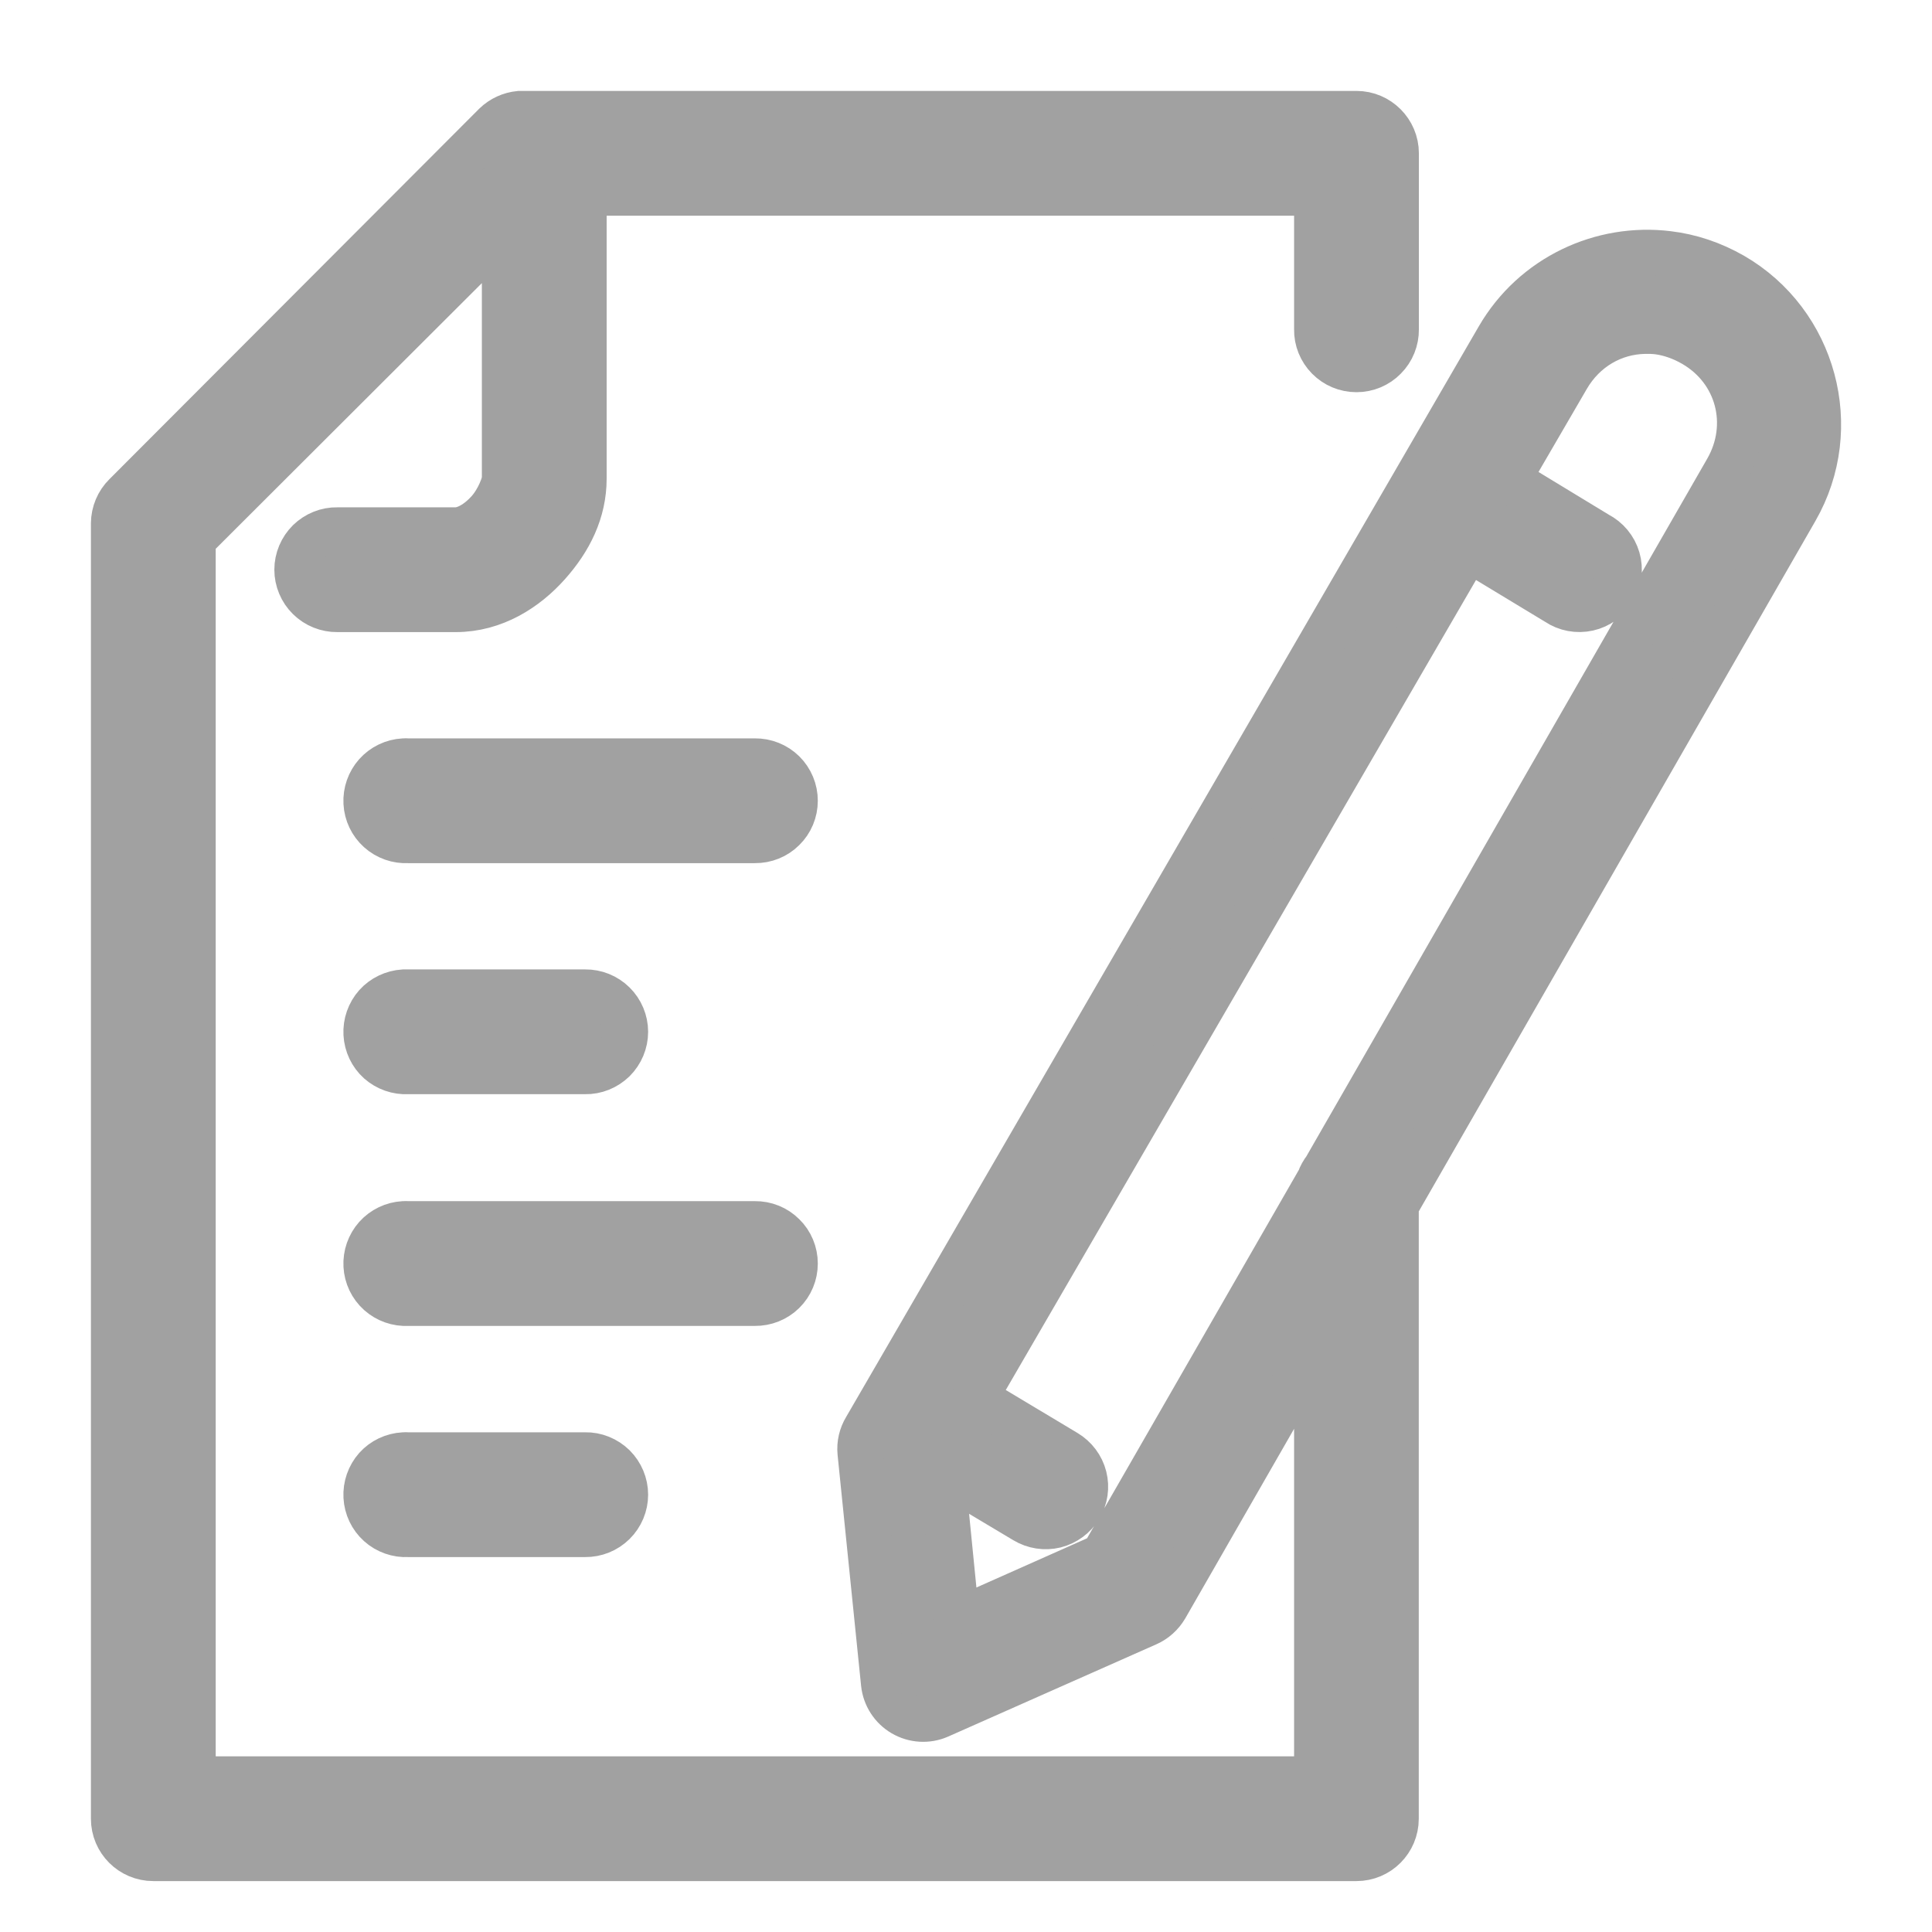 <svg width="17" height="17" viewBox="0 0 17 17" fill="none" xmlns="http://www.w3.org/2000/svg">
<path d="M4.571 1C4.491 1.008 4.416 1.042 4.358 1.098L1.104 4.358C1.038 4.423 1.001 4.512 1 4.604V16.003C1 16.196 1.156 16.352 1.349 16.352H11.936C12.128 16.352 12.284 16.196 12.284 16.003V10.606L15.801 4.484C16.214 3.765 15.964 2.838 15.245 2.423C15.065 2.32 14.872 2.256 14.678 2.233C14.094 2.161 13.496 2.435 13.184 2.974L7.618 12.569C7.579 12.633 7.562 12.707 7.569 12.781L7.776 14.815C7.788 14.925 7.851 15.023 7.947 15.079C8.043 15.135 8.16 15.142 8.261 15.098L10.093 14.286C10.162 14.256 10.219 14.204 10.257 14.139L11.587 11.822V15.654H1.698V4.746L4.44 2.009V4.211C4.44 4.252 4.391 4.396 4.298 4.5C4.205 4.604 4.095 4.664 4.009 4.664H2.968C2.875 4.662 2.785 4.699 2.718 4.764C2.652 4.83 2.614 4.919 2.614 5.013C2.614 5.106 2.652 5.196 2.718 5.261C2.785 5.327 2.875 5.363 2.968 5.362H4.009C4.351 5.362 4.63 5.178 4.821 4.964C5.012 4.75 5.138 4.501 5.138 4.211V1.698H11.587V2.898C11.585 2.991 11.622 3.081 11.687 3.147C11.753 3.214 11.842 3.251 11.936 3.251C12.029 3.251 12.119 3.214 12.184 3.147C12.25 3.081 12.286 2.991 12.285 2.898V1.349C12.285 1.157 12.128 1 11.936 1H4.603C4.592 1 4.582 1 4.571 1L4.571 1ZM14.471 2.914C14.51 2.913 14.551 2.914 14.591 2.919C14.695 2.933 14.803 2.971 14.901 3.028C15.296 3.256 15.423 3.739 15.196 4.135L11.663 10.284C11.64 10.314 11.621 10.347 11.609 10.382L9.706 13.692L8.42 14.264L8.289 12.945L9.019 13.381C9.099 13.429 9.194 13.444 9.285 13.422C9.375 13.399 9.453 13.342 9.501 13.262C9.549 13.182 9.563 13.086 9.54 12.996C9.517 12.906 9.459 12.829 9.379 12.781L8.578 12.301L12.917 4.827L13.702 5.302C13.782 5.356 13.88 5.374 13.974 5.353C14.068 5.332 14.149 5.273 14.198 5.19C14.247 5.107 14.26 5.008 14.233 4.915C14.206 4.823 14.142 4.746 14.056 4.702L13.266 4.222L13.789 3.323C13.939 3.064 14.197 2.919 14.471 2.914L14.471 2.914ZM3.552 6.697C3.459 6.702 3.372 6.744 3.31 6.813C3.249 6.882 3.217 6.972 3.222 7.065C3.227 7.158 3.268 7.244 3.337 7.306C3.406 7.368 3.497 7.4 3.59 7.395H6.642C6.736 7.396 6.826 7.36 6.892 7.294C6.959 7.229 6.996 7.139 6.996 7.046C6.996 6.953 6.959 6.863 6.892 6.797C6.826 6.732 6.736 6.696 6.642 6.697H3.59C3.577 6.696 3.564 6.696 3.552 6.697L3.552 6.697ZM3.552 8.73C3.459 8.736 3.372 8.777 3.31 8.846C3.249 8.915 3.217 9.006 3.222 9.098C3.227 9.191 3.268 9.278 3.337 9.34C3.406 9.401 3.497 9.433 3.59 9.428H5.149C5.242 9.43 5.332 9.393 5.399 9.328C5.465 9.262 5.503 9.173 5.503 9.079C5.503 8.986 5.465 8.896 5.399 8.831C5.332 8.765 5.242 8.729 5.149 8.73H3.59C3.577 8.73 3.564 8.73 3.552 8.73L3.552 8.73ZM3.552 10.769C3.459 10.774 3.372 10.816 3.31 10.885C3.249 10.954 3.217 11.045 3.222 11.137C3.227 11.23 3.268 11.316 3.337 11.378C3.406 11.44 3.497 11.472 3.59 11.467H6.642C6.736 11.468 6.826 11.432 6.892 11.367C6.959 11.301 6.996 11.212 6.996 11.118C6.996 11.025 6.959 10.935 6.892 10.87C6.826 10.804 6.736 10.768 6.642 10.769H3.59C3.577 10.768 3.564 10.768 3.552 10.769L3.552 10.769ZM3.552 12.803C3.459 12.808 3.372 12.849 3.31 12.918C3.249 12.987 3.217 13.078 3.222 13.171C3.227 13.263 3.268 13.35 3.337 13.412C3.406 13.474 3.497 13.506 3.59 13.501H5.149C5.242 13.502 5.332 13.466 5.399 13.4C5.465 13.335 5.503 13.245 5.503 13.152C5.503 13.058 5.465 12.969 5.399 12.903C5.332 12.838 5.242 12.801 5.149 12.803H3.59C3.577 12.802 3.564 12.802 3.552 12.803L3.552 12.803Z" fill="#A1A1A1" stroke="#A1A1A1" stroke-width="0.4"/>
</svg>
